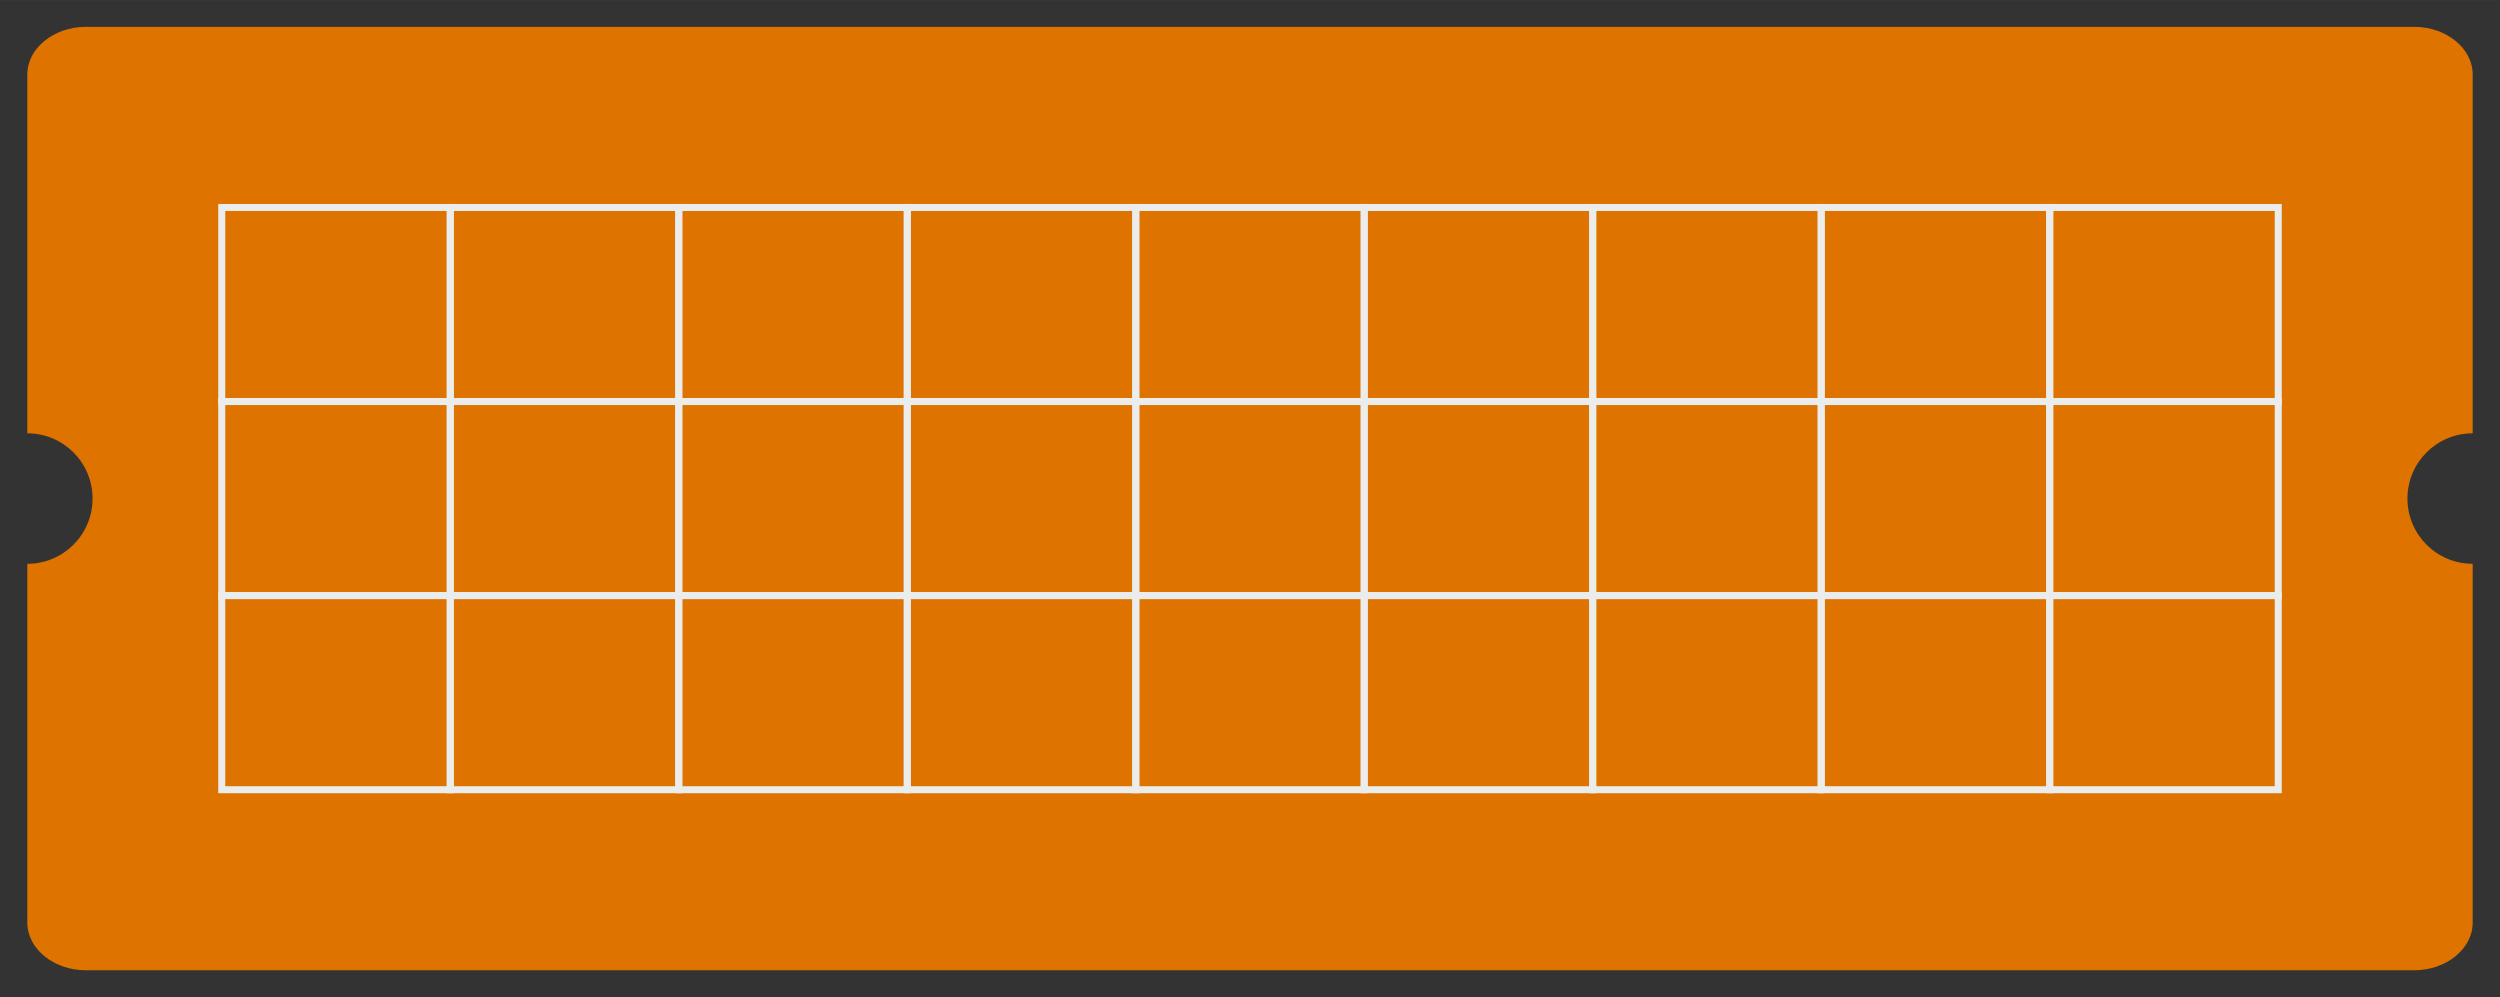 <?xml version="1.0" encoding="UTF-8"?>
<!DOCTYPE svg PUBLIC "-//W3C//DTD SVG 1.1//EN" "http://www.w3.org/Graphics/SVG/1.1/DTD/svg11.dtd">
<!-- Creator: CorelDRAW X7 -->
<svg xmlns="http://www.w3.org/2000/svg" xml:space="preserve" width="251.739mm" height="100.404mm" version="1.1" style="shape-rendering:geometricPrecision; text-rendering:geometricPrecision; image-rendering:optimizeQuality; fill-rule:evenodd; clip-rule:evenodd"
viewBox="0 0 25174 10040"
 xmlns:xlink="http://www.w3.org/1999/xlink">
 <rect x="0" y="0" width="25174" height="10040" fill="#333333" stroke="none"/>
 <defs>
  <style type="text/css">
   <![CDATA[
    .str0 {stroke:#EBECEC;stroke-width:70.55}
    .fil1 {fill:none}
    .fil0 {fill:#DE7300}
   ]]>
  </style>
 </defs>
 <g id="Layer_x0020_1">
  <path class="fil0" d="M865 270l23444 0c324,0 590,216 590,480l0 614 0 2999c-363,0 -657,294 -657,657 0,363 294,657 657,657l0 2389 0 1224c0,264 -266,480 -590,480l-23444 0c-324,0 -590,-216 -590,-480l0 -871 0 -2742c363,0 657,-294 657,-657 0,-363 -294,-657 -657,-657l0 -3141 0 -472c0,-264 266,-480 590,-480z"/>
  <g id="_2428618328464">
   <polygon class="fil1 str0" points="2233,2089 4534,2089 4534,4043 2233,4043 "/>
   <polygon class="fil1 str0" points="2233,4043 4534,4043 4534,5997 2233,5997 "/>
   <polygon class="fil1 str0" points="2233,5997 4534,5997 4534,7952 2233,7952 "/>
   <polygon class="fil1 str0" points="4534,2089 6835,2089 6835,4043 4534,4043 "/>
   <polygon class="fil1 str0" points="4534,4043 6835,4043 6835,5997 4534,5997 "/>
   <polygon class="fil1 str0" points="4534,5997 6835,5997 6835,7952 4534,7952 "/>
   <polygon class="fil1 str0" points="6835,2089 9136,2089 9136,4043 6835,4043 "/>
   <polygon class="fil1 str0" points="6835,4043 9136,4043 9136,5997 6835,5997 "/>
   <polygon class="fil1 str0" points="6835,5997 9136,5997 9136,7952 6835,7952 "/>
   <polygon class="fil1 str0" points="9136,2089 11437,2089 11437,4043 9136,4043 "/>
   <polygon class="fil1 str0" points="9136,4043 11437,4043 11437,5997 9136,5997 "/>
   <polygon class="fil1 str0" points="9136,5997 11437,5997 11437,7952 9136,7952 "/>
   <polygon class="fil1 str0" points="11437,2089 13737,2089 13737,4043 11437,4043 "/>
   <polygon class="fil1 str0" points="11437,4043 13737,4043 13737,5997 11437,5997 "/>
   <polygon class="fil1 str0" points="11437,5997 13737,5997 13737,7952 11437,7952 "/>
   <polygon class="fil1 str0" points="13737,2089 16038,2089 16038,4043 13737,4043 "/>
   <polygon class="fil1 str0" points="13737,4043 16038,4043 16038,5997 13737,5997 "/>
   <polygon class="fil1 str0" points="13737,5997 16038,5997 16038,7952 13737,7952 "/>
   <polygon class="fil1 str0" points="16038,2089 18339,2089 18339,4043 16038,4043 "/>
   <polygon class="fil1 str0" points="16038,4043 18339,4043 18339,5997 16038,5997 "/>
   <polygon class="fil1 str0" points="16038,5997 18339,5997 18339,7952 16038,7952 "/>
   <polygon class="fil1 str0" points="18339,2089 20640,2089 20640,4043 18339,4043 "/>
   <polygon class="fil1 str0" points="18339,4043 20640,4043 20640,5997 18339,5997 "/>
   <polygon class="fil1 str0" points="18339,5997 20640,5997 20640,7952 18339,7952 "/>
   <polygon class="fil1 str0" points="20640,2089 22941,2089 22941,4043 20640,4043 "/>
   <polygon class="fil1 str0" points="20640,4043 22941,4043 22941,5997 20640,5997 "/>
   <polygon class="fil1 str0" points="20640,5997 22941,5997 22941,7952 20640,7952 "/>
  </g>
 </g>
</svg>
